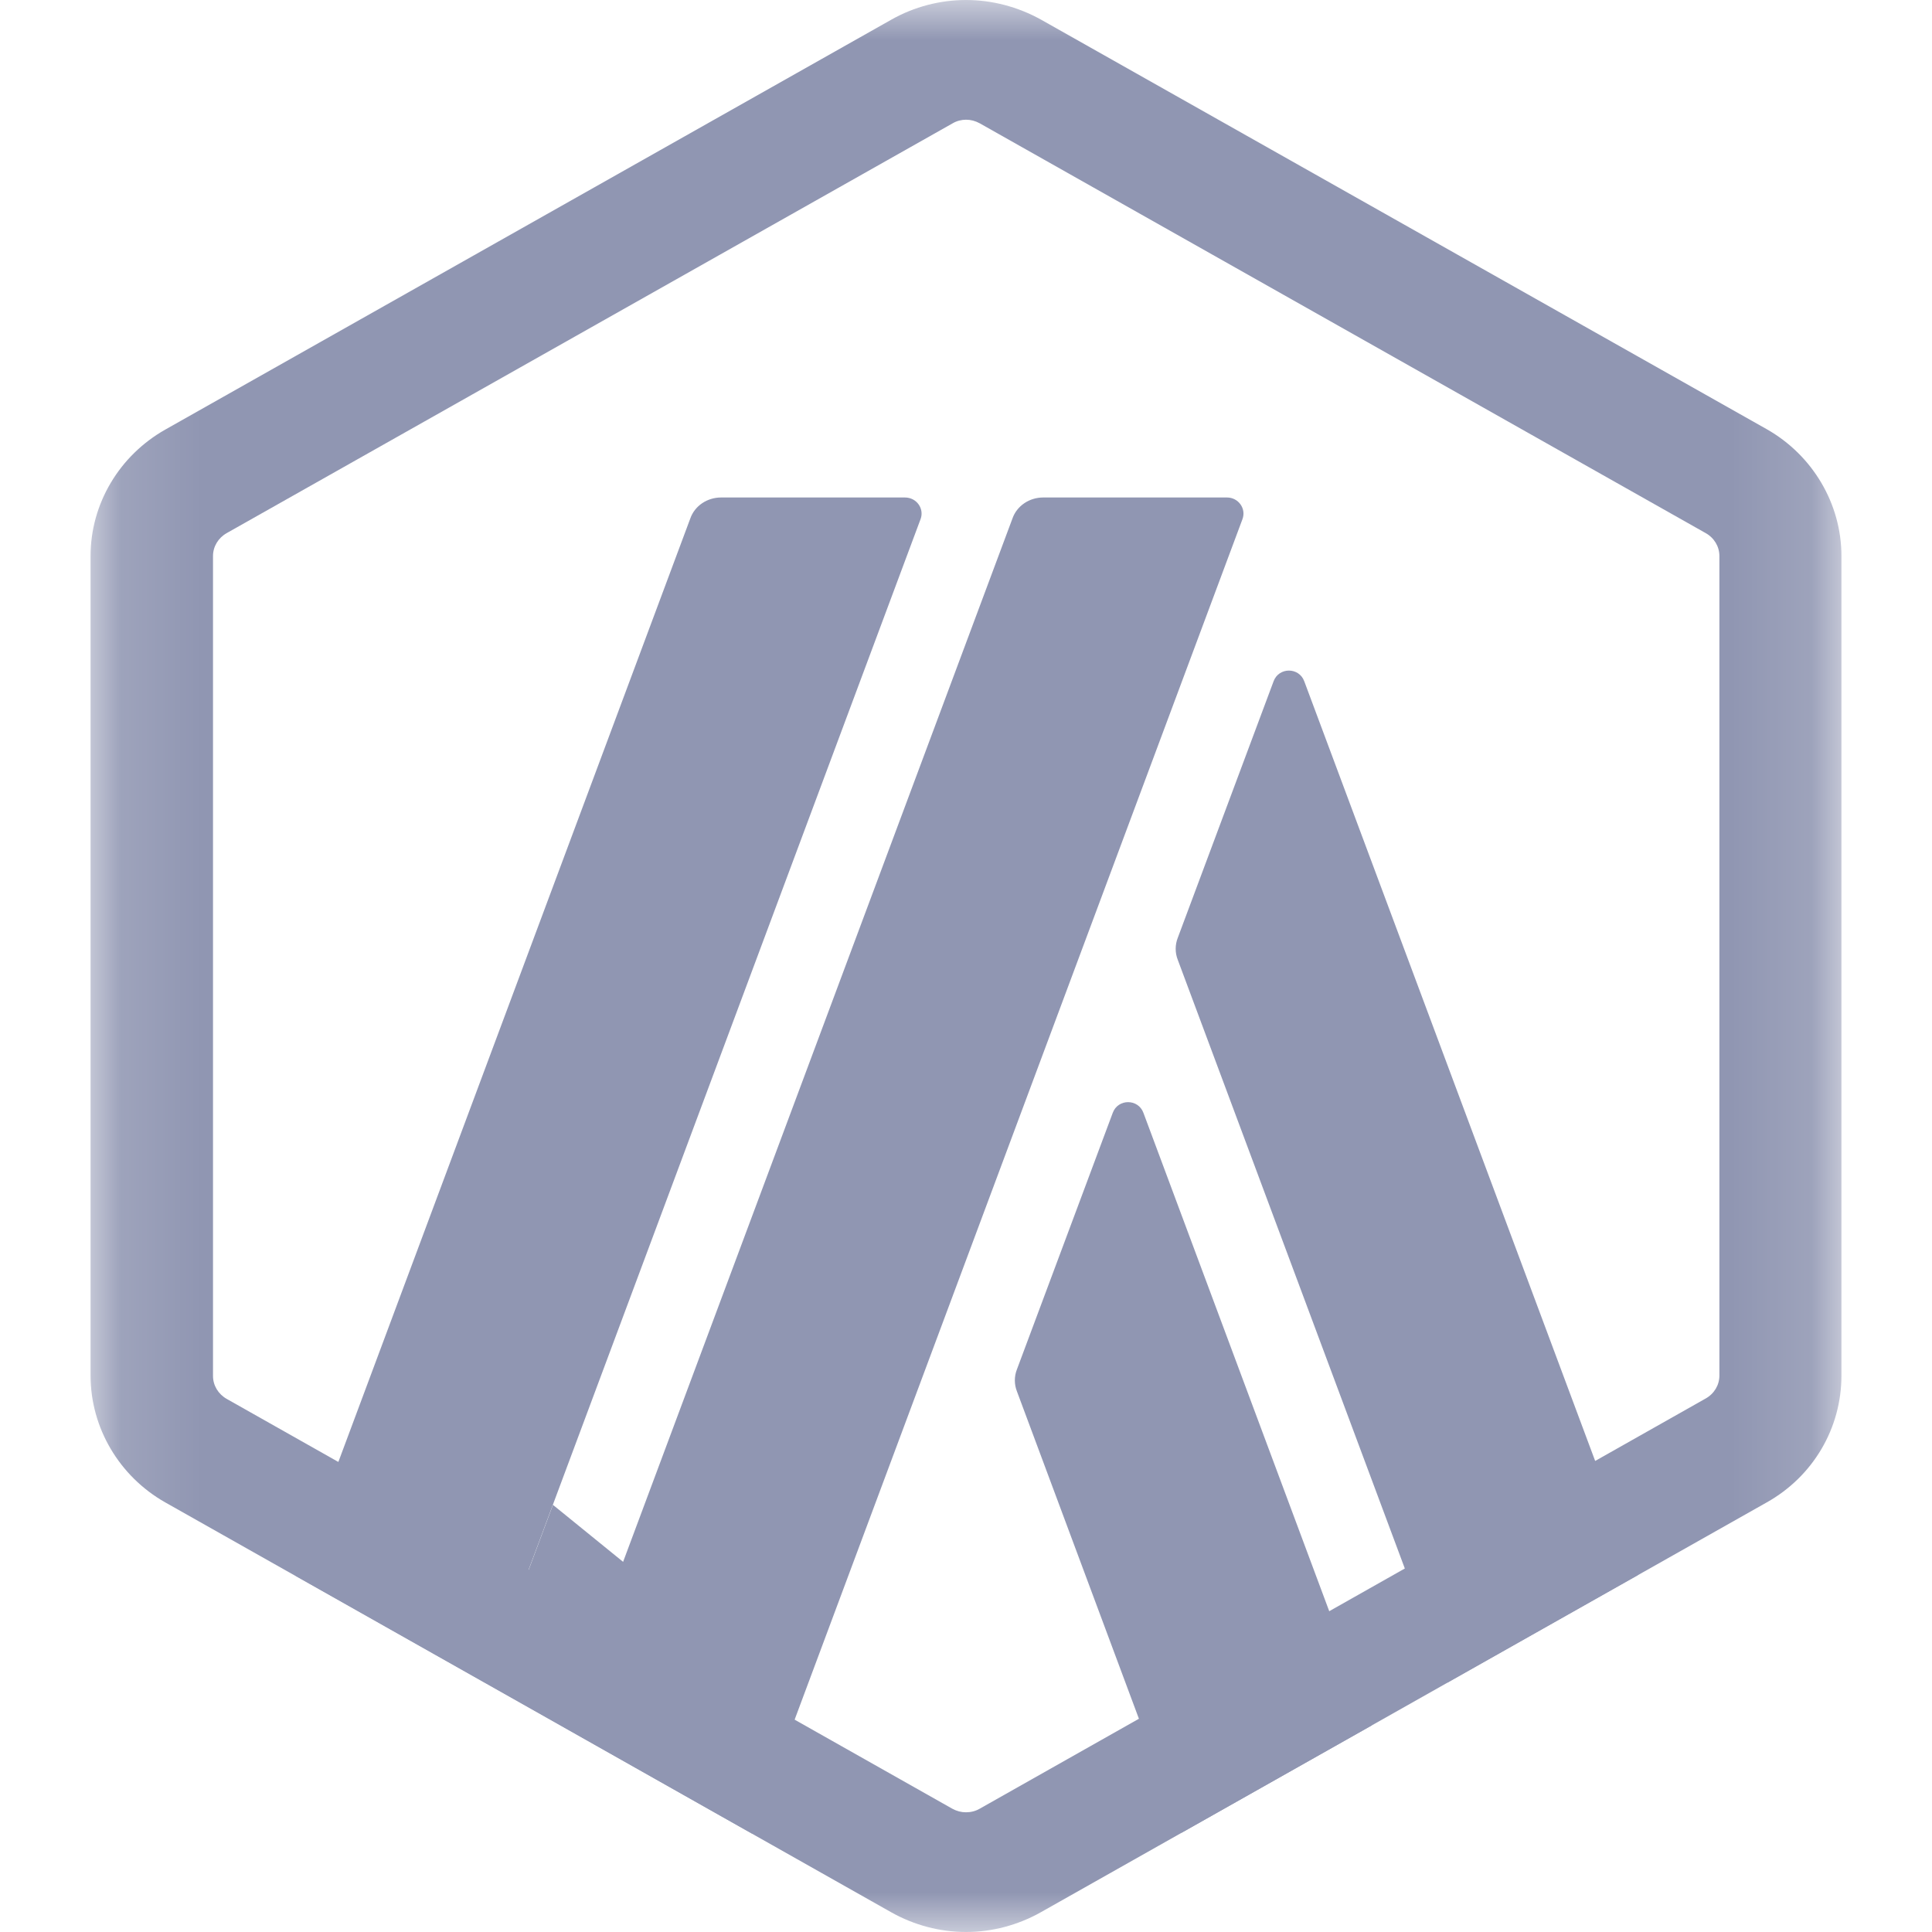 <svg width="24" height="24" viewBox="0 0 24 24" fill="none" xmlns="http://www.w3.org/2000/svg">
<mask id="mask0_1825_34774" style="mask-type:luminance" maskUnits="userSpaceOnUse" x="1" y="0" width="22" height="24">
<path d="M22.875 0H1.125V24H22.875V0Z" fill="white"/>
</mask>
<g mask="url(#mask0_1825_34774)">
<path d="M13.823 13.824L12.633 17.01C12.598 17.098 12.598 17.196 12.633 17.285L14.676 22.768L17.041 21.433L14.204 13.824C14.139 13.647 13.888 13.647 13.823 13.824Z" fill="#9096B2"/>
<path d="M16.202 8.463C16.137 8.286 15.886 8.286 15.821 8.463L14.631 11.649C14.596 11.737 14.596 11.836 14.631 11.924L17.98 20.902L20.345 19.567L16.202 8.463Z" fill="#9096B2"/>
<path d="M12 1.487C12.06 1.487 12.116 1.502 12.171 1.532L21.188 6.622C21.294 6.681 21.359 6.789 21.359 6.907V17.088C21.359 17.206 21.294 17.314 21.188 17.373L12.171 22.468C12.12 22.498 12.06 22.513 12 22.513C11.94 22.513 11.884 22.498 11.829 22.468L2.817 17.378C2.712 17.319 2.646 17.211 2.646 17.093V6.907C2.646 6.789 2.712 6.681 2.817 6.622L11.834 1.532C11.884 1.502 11.945 1.487 12 1.487ZM12 0C11.679 0 11.357 0.083 11.071 0.245L2.054 5.336C1.481 5.66 1.125 6.259 1.125 6.907V17.088C1.125 17.736 1.481 18.34 2.054 18.664L11.071 23.755C11.357 23.916 11.679 24 12 24C12.321 24 12.643 23.916 12.929 23.755L21.946 18.664C22.524 18.34 22.875 17.741 22.875 17.088V6.907C22.875 6.259 22.518 5.655 21.946 5.331L12.934 0.245C12.643 0.083 12.321 0 12 0Z" fill="#9096B2"/>
<path d="M6.041 20.912L6.869 18.694L8.536 20.048L6.98 21.442L6.041 20.912Z" fill="#9096B2"/>
<path d="M11.241 6.18H8.957C8.786 6.18 8.63 6.283 8.575 6.441L3.675 19.577L6.04 20.912L11.437 6.445C11.482 6.318 11.387 6.18 11.241 6.18Z" fill="#9096B2"/>
<path d="M15.243 6.18H12.958C12.788 6.18 12.632 6.283 12.577 6.441L6.979 21.442L9.343 22.778L15.434 6.45C15.484 6.318 15.383 6.18 15.243 6.18Z" fill="#9096B2"/>
</g>
</svg>
